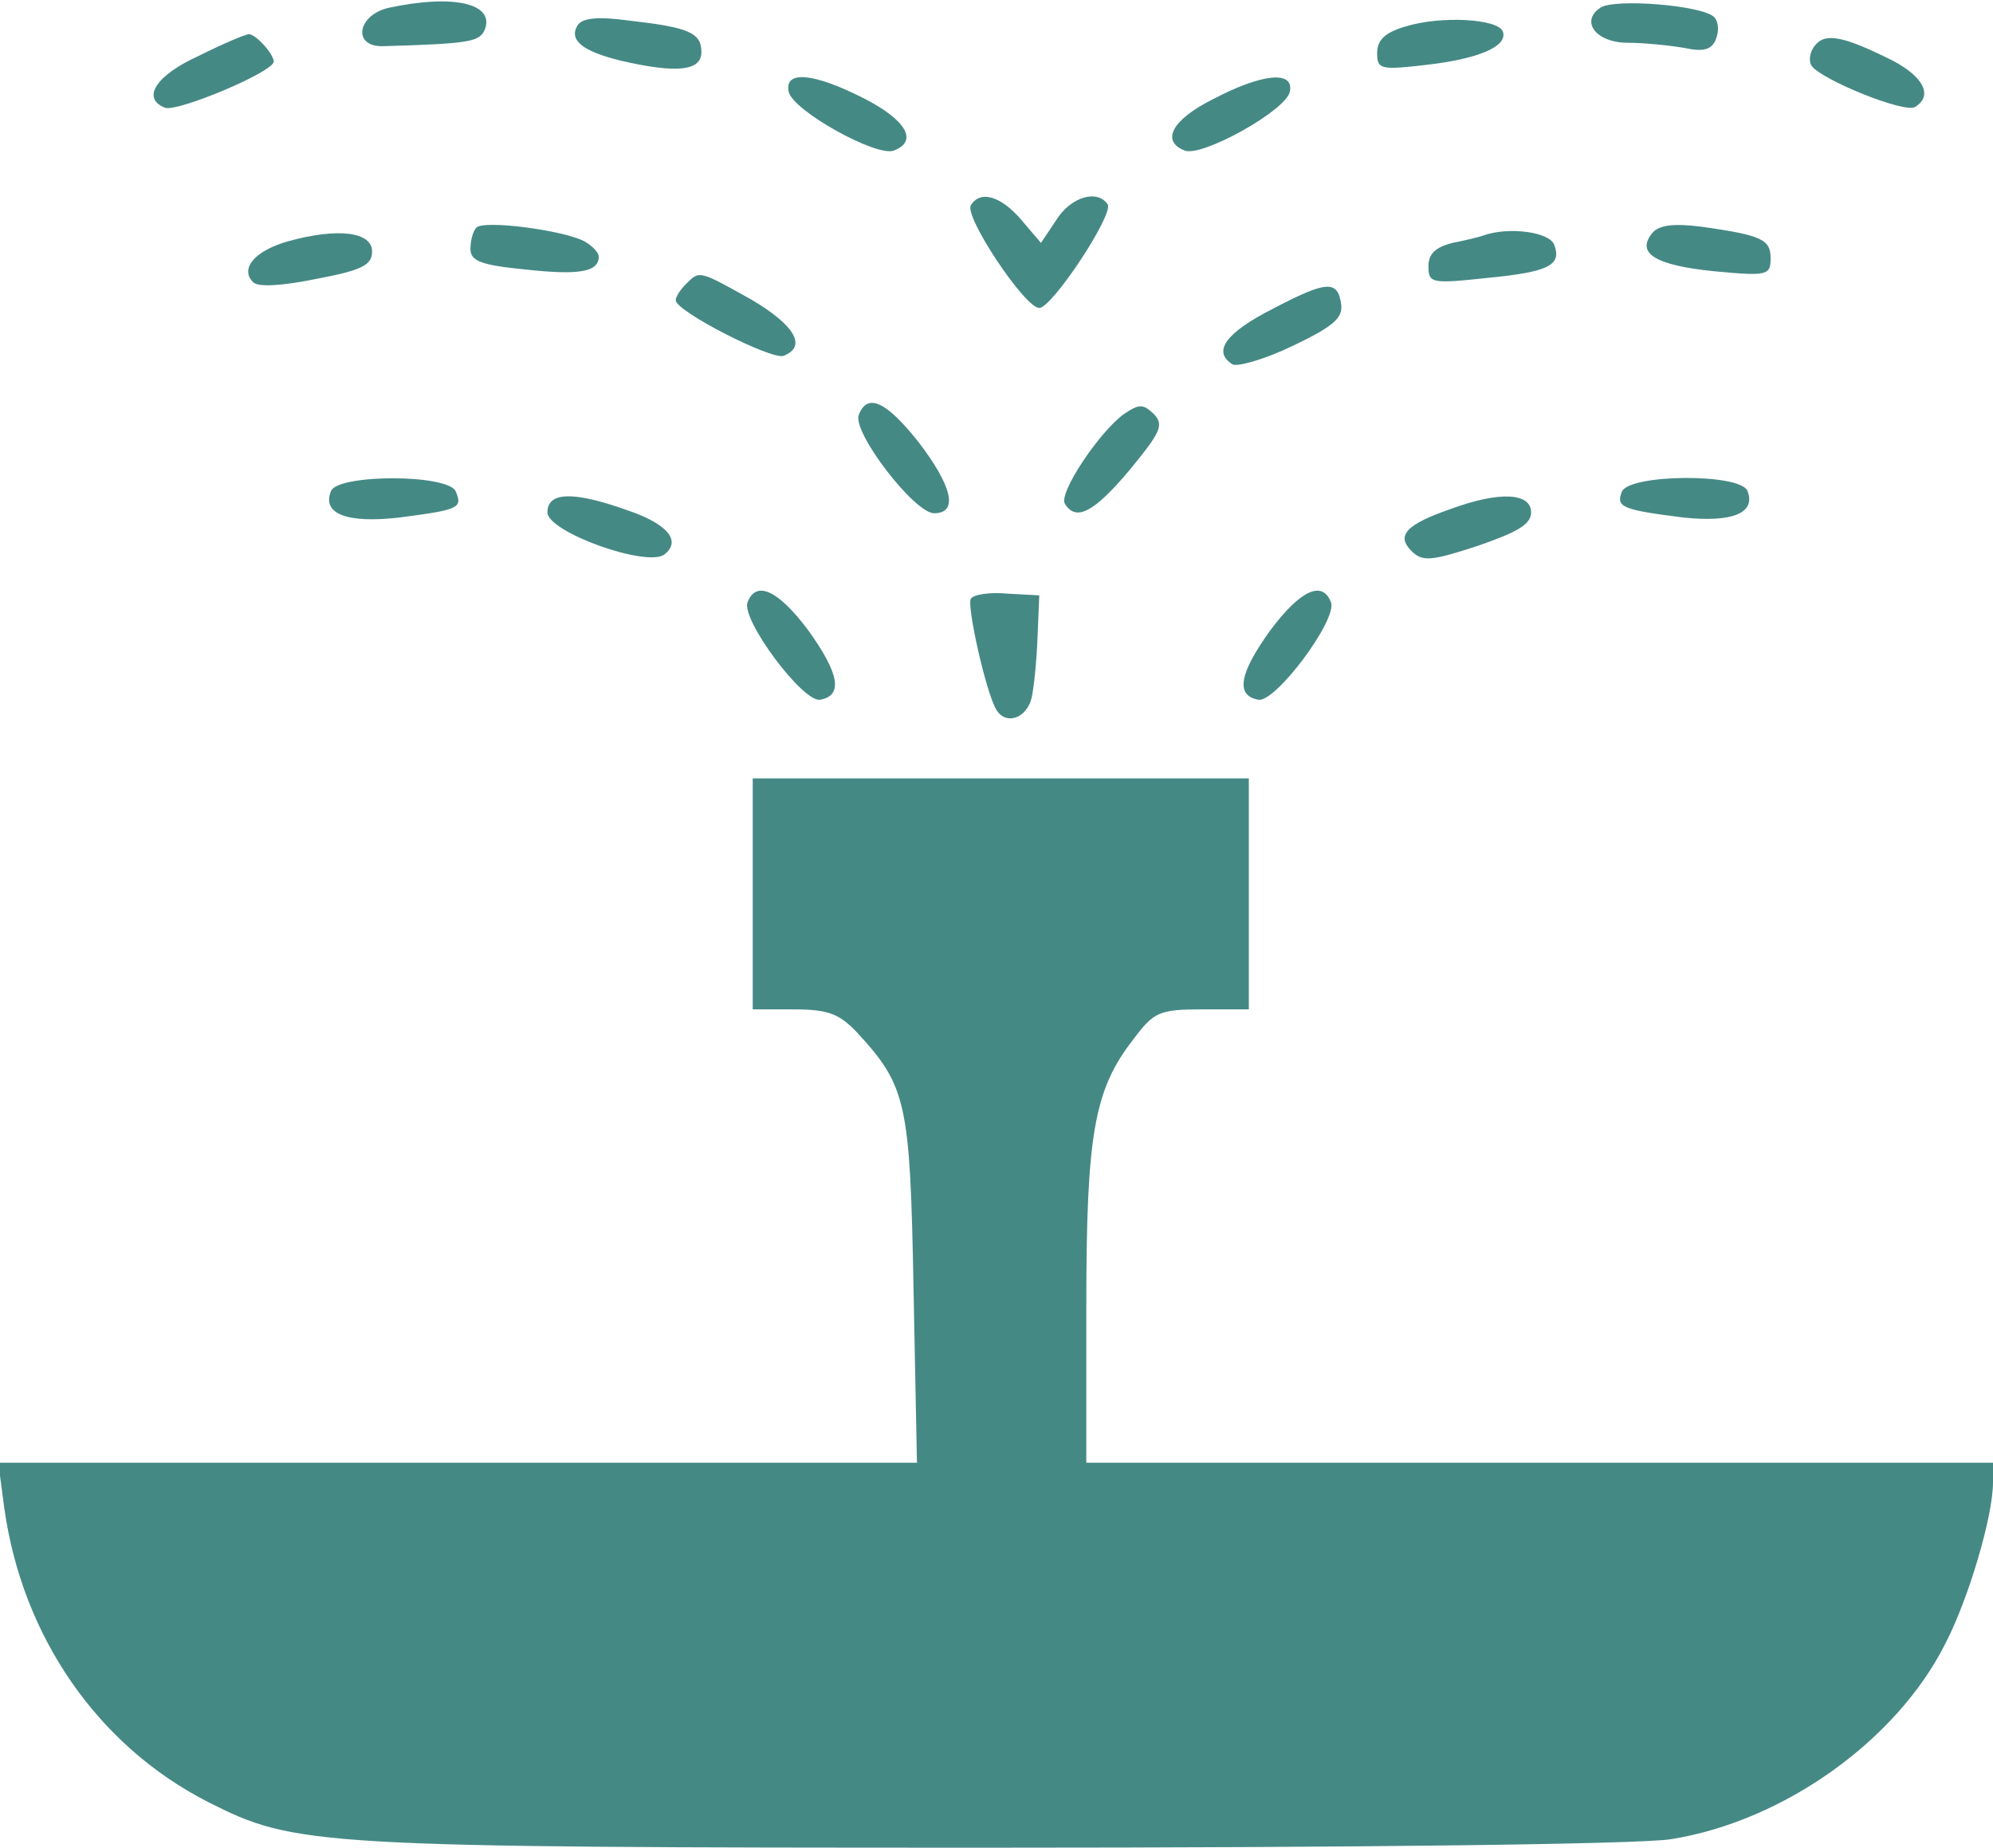 <?xml version="1.0" standalone="no"?>
<!DOCTYPE svg PUBLIC "-//W3C//DTD SVG 20010904//EN"
 "http://www.w3.org/TR/2001/REC-SVG-20010904/DTD/svg10.dtd">
<svg version="1.0" xmlns="http://www.w3.org/2000/svg"
 width="233pt" height="216pt" viewBox="0 0 233 216"
 preserveAspectRatio="xMidYMid meet">

<g transform="translate(0,216) scale(0.1,-0.1)"
fill="#458985" stroke="none">
<path d="M455 2151 c-37 -8 -44 -46 -7 -45 102 3 113 5 119 20 11 30 -37 41
-112 25z"/>
<path d="M1871 2151 c-24 -16 -5 -41 32 -41 19 0 48 -3 66 -6 23 -5 32 -2 37
10 4 10 3 21 -2 26 -14 14 -117 22 -133 11z"/>
<path d="M675 2130 c-10 -17 6 -30 51 -41 65 -15 94 -12 94 10 0 23 -15 29
-85 37 -36 5 -55 3 -60 -6z"/>
<path d="M1643 2129 c-24 -7 -33 -16 -33 -31 0 -19 4 -20 56 -14 63 7 97 22
91 39 -5 15 -72 19 -114 6z"/>
<path d="M233 2095 c-51 -23 -68 -50 -40 -61 15 -5 127 42 127 54 0 9 -21 32
-29 32 -4 0 -30 -11 -58 -25z"/>
<path d="M2122 2107 c-6 -7 -8 -18 -4 -24 11 -16 109 -56 121 -48 21 13 10 35
-26 54 -58 29 -79 33 -91 18z"/>
<path d="M922 2053 c4 -22 103 -77 123 -69 29 11 14 36 -35 61 -59 30 -93 33
-88 8z"/>
<path d="M1418 2044 c-48 -24 -61 -49 -33 -60 20 -8 119 47 123 69 5 25 -33
21 -90 -9z"/>
<path d="M1135 1920 c-8 -13 63 -120 80 -120 15 0 87 109 80 121 -12 18 -43 9
-60 -18 l-18 -27 -23 27 c-24 28 -48 35 -59 17z"/>
<path d="M557 1894 c-4 -4 -7 -15 -7 -25 0 -14 12 -19 64 -24 63 -7 86 -3 86
15 0 5 -8 13 -17 18 -25 13 -117 25 -126 16z"/>
<path d="M1932 1888 c-20 -24 3 -38 71 -45 63 -6 67 -5 67 15 0 22 -10 27 -81
37 -32 4 -49 2 -57 -7z"/>
<path d="M337 1878 c-39 -11 -57 -32 -41 -48 6 -6 35 -4 74 4 53 10 65 16 65
32 0 23 -40 28 -98 12z"/>
<path d="M1735 1885 c-5 -2 -22 -6 -37 -9 -20 -5 -28 -13 -28 -27 0 -20 3 -21
68 -14 73 7 88 15 79 39 -6 15 -53 21 -82 11z"/>
<path d="M802 1828 c-7 -7 -12 -15 -12 -19 0 -13 112 -70 126 -65 28 11 13 36
-38 66 -61 34 -60 34 -76 18z"/>
<path d="M1488 1799 c-55 -28 -71 -50 -47 -65 6 -3 38 6 71 22 46 22 58 32 56
48 -4 29 -17 28 -80 -5z"/>
<path d="M1004 1675 c-8 -20 65 -115 88 -115 29 0 21 32 -18 83 -38 48 -60 58
-70 32z"/>
<path d="M1314 1676 c-29 -21 -77 -93 -69 -105 13 -21 34 -10 76 40 36 44 40
52 28 65 -13 12 -17 12 -35 0z"/>
<path d="M387 1586 c-11 -27 19 -38 80 -31 69 9 74 11 66 30 -7 21 -138 21
-146 1z"/>
<path d="M1896 1585 c-7 -18 1 -21 72 -30 57 -6 85 5 75 31 -8 21 -139 20
-147 -1z"/>
<path d="M640 1561 c0 -23 117 -65 137 -49 20 16 3 36 -45 52 -62 22 -92 21
-92 -3z"/>
<path d="M1696 1565 c-52 -18 -64 -31 -46 -49 13 -13 23 -12 78 6 46 16 62 25
62 39 0 23 -37 25 -94 4z"/>
<path d="M874 1456 c-8 -20 65 -118 85 -114 27 5 22 31 -14 81 -35 47 -61 59
-71 33z"/>
<path d="M1135 1460 c-5 -8 18 -111 30 -130 11 -18 35 -10 41 14 3 13 6 45 7
72 l2 48 -37 2 c-21 2 -40 -1 -43 -6z"/>
<path d="M1485 1423 c-36 -50 -41 -76 -14 -81 20 -4 93 94 85 114 -10 26 -36
14 -71 -33z"/>
<path d="M880 1115 l0 -135 48 0 c40 0 53 -5 74 -27 58 -63 62 -82 66 -300 l4
-203 -537 0 -537 0 7 -53 c21 -150 109 -278 239 -344 101 -51 123 -53 916 -53
425 0 760 4 794 10 131 21 263 115 320 228 28 54 56 150 56 189 l0 23 -530 0
-530 0 0 183 c0 201 9 253 55 312 24 32 30 35 81 35 l54 0 0 135 0 135 -290 0
-290 0 0 -135z"/>
</g>
</svg>
